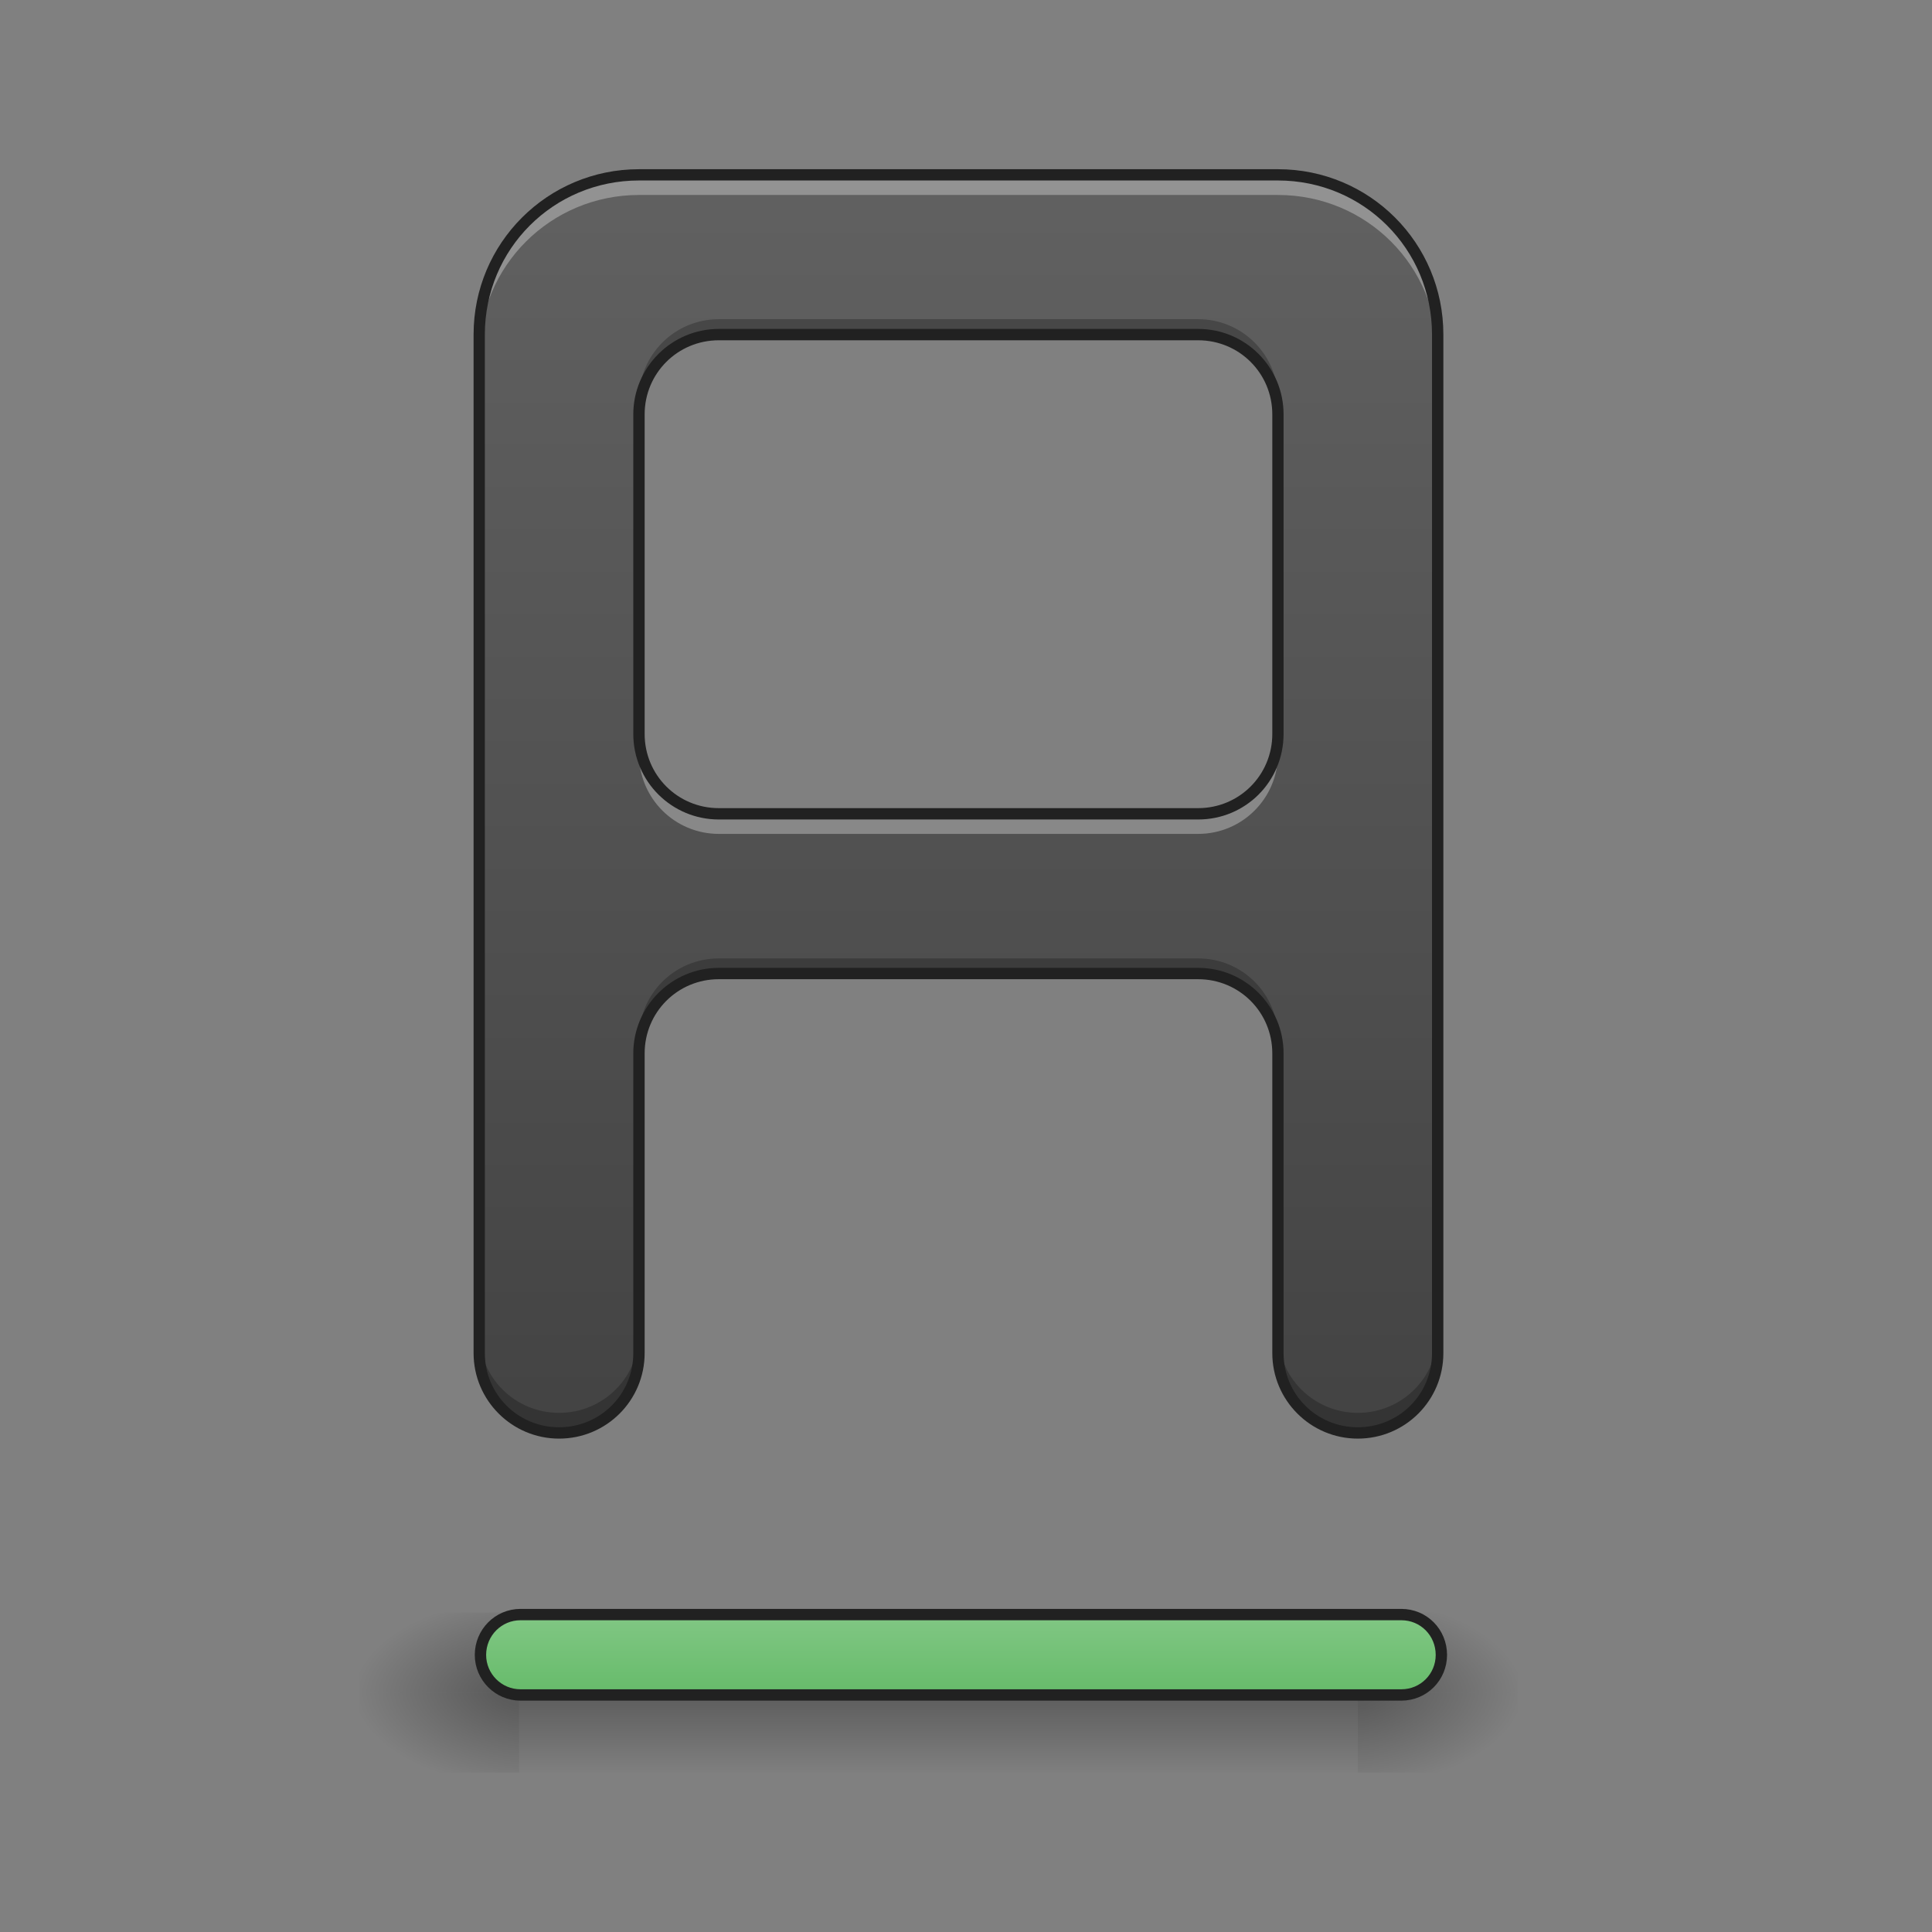<?xml version="1.0" encoding="UTF-8"?>
<svg xmlns="http://www.w3.org/2000/svg" xmlns:xlink="http://www.w3.org/1999/xlink" width="24pt" height="24pt" viewBox="0 0 24 24" version="1.1">
<rect x="0" y="0" width="24" height="24" fill="#808080" stroke="none"/>
<defs>
<linearGradient id="linear0" gradientUnits="userSpaceOnUse" x1="254" y1="233.5" x2="254" y2="254.667" gradientTransform="matrix(0.047,0,0,0.047,-0,10.079)">
<stop offset="0" style="stop-color:rgb(0%,0%,0%);stop-opacity:0.275;"/>
<stop offset="1" style="stop-color:rgb(0%,0%,0%);stop-opacity:0;"/>
</linearGradient>
<radialGradient id="radial0" gradientUnits="userSpaceOnUse" cx="450.909" cy="189.579" fx="450.909" fy="189.579" r="21.167" gradientTransform="matrix(0,-0.059,-0.105,-0,36.617,47.696)">
<stop offset="0" style="stop-color:rgb(0%,0%,0%);stop-opacity:0.314;"/>
<stop offset="0.222" style="stop-color:rgb(0%,0%,0%);stop-opacity:0.275;"/>
<stop offset="1" style="stop-color:rgb(0%,0%,0%);stop-opacity:0;"/>
</radialGradient>
<radialGradient id="radial1" gradientUnits="userSpaceOnUse" cx="450.909" cy="189.579" fx="450.909" fy="189.579" r="21.167" gradientTransform="matrix(-0,0.059,0.105,0,-13.299,-5.646)">
<stop offset="0" style="stop-color:rgb(0%,0%,0%);stop-opacity:0.314;"/>
<stop offset="0.222" style="stop-color:rgb(0%,0%,0%);stop-opacity:0.275;"/>
<stop offset="1" style="stop-color:rgb(0%,0%,0%);stop-opacity:0;"/>
</radialGradient>
<radialGradient id="radial2" gradientUnits="userSpaceOnUse" cx="450.909" cy="189.579" fx="450.909" fy="189.579" r="21.167" gradientTransform="matrix(-0,-0.059,0.105,-0,-13.299,47.696)">
<stop offset="0" style="stop-color:rgb(0%,0%,0%);stop-opacity:0.314;"/>
<stop offset="0.222" style="stop-color:rgb(0%,0%,0%);stop-opacity:0.275;"/>
<stop offset="1" style="stop-color:rgb(0%,0%,0%);stop-opacity:0;"/>
</radialGradient>
<radialGradient id="radial3" gradientUnits="userSpaceOnUse" cx="450.909" cy="189.579" fx="450.909" fy="189.579" r="21.167" gradientTransform="matrix(0,0.059,-0.105,0,36.617,-5.646)">
<stop offset="0" style="stop-color:rgb(0%,0%,0%);stop-opacity:0.314;"/>
<stop offset="0.222" style="stop-color:rgb(0%,0%,0%);stop-opacity:0.275;"/>
<stop offset="1" style="stop-color:rgb(0%,0%,0%);stop-opacity:0;"/>
</radialGradient>
<linearGradient id="linear1" gradientUnits="userSpaceOnUse" x1="254" y1="233.5" x2="254" y2="212.333" gradientTransform="matrix(1,0,0,1,0,0)">
<stop offset="0" style="stop-color:rgb(40%,73.333%,41.569%);stop-opacity:1;"/>
<stop offset="1" style="stop-color:rgb(50.588%,78.039%,51.765%);stop-opacity:1;"/>
</linearGradient>
<linearGradient id="linear2" gradientUnits="userSpaceOnUse" x1="960" y1="1535.118" x2="960" y2="175.118" gradientTransform="matrix(0.012,0,0,0.012,0,0)">
<stop offset="0" style="stop-color:rgb(25.882%,25.882%,25.882%);stop-opacity:1;"/>
<stop offset="1" style="stop-color:rgb(38.039%,38.039%,38.039%);stop-opacity:1;"/>
</linearGradient>
</defs>
<g id="surface1">
<path style=" stroke:none;fill-rule:nonzero;fill:url(#linear0);" d="M 6.449 21.027 L 16.867 21.027 L 16.867 22.02 L 6.449 22.02 Z M 6.449 21.027 "/>
<path style=" stroke:none;fill-rule:nonzero;fill:url(#radial0);" d="M 16.867 21.027 L 18.852 21.027 L 18.852 20.031 L 16.867 20.031 Z M 16.867 21.027 "/>
<path style=" stroke:none;fill-rule:nonzero;fill:url(#radial1);" d="M 6.449 21.027 L 4.465 21.027 L 4.465 22.02 L 6.449 22.02 Z M 6.449 21.027 "/>
<path style=" stroke:none;fill-rule:nonzero;fill:url(#radial2);" d="M 6.449 21.027 L 4.465 21.027 L 4.465 20.031 L 6.449 20.031 Z M 6.449 21.027 "/>
<path style=" stroke:none;fill-rule:nonzero;fill:url(#radial3);" d="M 16.867 21.027 L 18.852 21.027 L 18.852 22.02 L 16.867 22.02 Z M 16.867 21.027 "/>
<path style="fill-rule:nonzero;fill:url(#linear1);stroke-width:3;stroke-linecap:square;stroke-linejoin:round;stroke:rgb(12.941%,12.941%,12.941%);stroke-opacity:1;stroke-miterlimit:4;" d="M 137.57 212.293 L 370.381 212.293 C 376.297 212.293 380.964 217.042 380.964 222.958 C 380.964 228.791 376.297 233.541 370.381 233.541 L 137.57 233.541 C 131.737 233.541 126.988 228.791 126.988 222.958 C 126.988 217.042 131.737 212.293 137.57 212.293 Z M 137.57 212.293 " transform="matrix(0.047,0,0,0.047,0,10.079)"/>
<path style=" stroke:none;fill-rule:nonzero;fill:url(#linear2);" d="M 7.938 2.172 C 6.84 2.172 5.953 3.059 5.953 4.156 L 5.953 16.809 C 5.953 17.359 6.395 17.801 6.945 17.801 C 7.496 17.801 7.938 17.359 7.938 16.809 L 7.938 13.086 C 7.938 12.539 8.379 12.094 8.93 12.094 L 14.883 12.094 C 15.434 12.094 15.875 12.539 15.875 13.086 L 15.875 16.809 C 15.875 17.359 16.32 17.801 16.867 17.801 C 17.418 17.801 17.859 17.359 17.859 16.809 L 17.859 4.156 C 17.859 3.059 16.977 2.172 15.875 2.172 Z M 8.93 4.156 L 14.883 4.156 C 15.434 4.156 15.875 4.598 15.875 5.148 L 15.875 9.117 C 15.875 9.668 15.434 10.109 14.883 10.109 L 8.93 10.109 C 8.379 10.109 7.938 9.668 7.938 9.117 L 7.938 5.148 C 7.938 4.598 8.379 4.156 8.93 4.156 Z M 8.93 4.156 "/>
<path style=" stroke:none;fill-rule:nonzero;fill:rgb(100%,100%,100%);fill-opacity:0.314;" d="M 7.938 2.172 C 6.84 2.172 5.953 3.059 5.953 4.156 L 5.953 4.406 C 5.953 3.305 6.84 2.422 7.938 2.422 L 15.875 2.422 C 16.977 2.422 17.859 3.305 17.859 4.406 L 17.859 4.156 C 17.859 3.059 16.977 2.172 15.875 2.172 Z M 7.938 9.117 L 7.938 9.367 C 7.938 9.914 8.379 10.359 8.93 10.359 L 14.883 10.359 C 15.434 10.359 15.875 9.914 15.875 9.367 L 15.875 9.117 C 15.875 9.668 15.434 10.109 14.883 10.109 L 8.93 10.109 C 8.379 10.109 7.938 9.668 7.938 9.117 Z M 7.938 9.117 "/>
<path style=" stroke:none;fill-rule:nonzero;fill:rgb(0%,0%,0%);fill-opacity:0.235;" d="M 8.93 3.965 C 8.379 3.965 7.938 4.41 7.938 4.957 L 7.938 5.148 C 7.938 4.598 8.379 4.156 8.93 4.156 L 14.883 4.156 C 15.434 4.156 15.875 4.598 15.875 5.148 L 15.875 4.957 C 15.875 4.41 15.434 3.965 14.883 3.965 Z M 8.93 11.906 C 8.379 11.906 7.938 12.348 7.938 12.898 L 7.938 13.086 C 7.938 12.539 8.379 12.094 8.93 12.094 L 14.883 12.094 C 15.434 12.094 15.875 12.539 15.875 13.086 L 15.875 12.898 C 15.875 12.348 15.434 11.906 14.883 11.906 Z M 5.953 16.559 L 5.953 16.75 C 5.953 17.301 6.395 17.742 6.945 17.742 C 7.496 17.742 7.938 17.301 7.938 16.75 L 7.938 16.559 C 7.938 17.109 7.496 17.551 6.945 17.551 C 6.395 17.551 5.953 17.109 5.953 16.559 Z M 15.875 16.559 L 15.875 16.75 C 15.875 17.301 16.32 17.742 16.867 17.742 C 17.418 17.742 17.859 17.301 17.859 16.75 L 17.859 16.559 C 17.859 17.109 17.418 17.551 16.867 17.551 C 16.32 17.551 15.875 17.109 15.875 16.559 Z M 15.875 16.559 "/>
<path style=" stroke:none;fill-rule:nonzero;fill:rgb(12.941%,12.941%,12.941%);fill-opacity:1;" d="M 7.938 2.102 C 6.801 2.102 5.883 3.02 5.883 4.156 L 5.883 16.809 C 5.883 17.395 6.359 17.871 6.945 17.871 C 7.535 17.871 8.008 17.395 8.008 16.809 L 8.008 13.086 C 8.008 12.574 8.418 12.164 8.93 12.164 L 14.883 12.164 C 15.395 12.164 15.805 12.574 15.805 13.086 L 15.805 16.809 C 15.805 17.395 16.281 17.871 16.867 17.871 C 17.457 17.871 17.93 17.395 17.93 16.809 L 17.93 4.156 C 17.93 3.02 17.016 2.102 15.875 2.102 Z M 7.938 2.242 L 15.875 2.242 C 16.938 2.242 17.789 3.094 17.789 4.156 L 17.789 16.809 C 17.789 17.32 17.379 17.73 16.867 17.73 C 16.355 17.73 15.945 17.32 15.945 16.809 L 15.945 13.086 C 15.945 12.5 15.473 12.023 14.883 12.023 L 8.93 12.023 C 8.344 12.023 7.867 12.5 7.867 13.086 L 7.867 16.809 C 7.867 17.32 7.457 17.73 6.945 17.73 C 6.434 17.73 6.023 17.32 6.023 16.809 L 6.023 4.156 C 6.023 3.094 6.875 2.242 7.938 2.242 Z M 8.93 4.086 C 8.344 4.086 7.867 4.562 7.867 5.148 L 7.867 9.117 C 7.867 9.707 8.344 10.18 8.93 10.18 L 14.883 10.18 C 15.473 10.18 15.945 9.707 15.945 9.117 L 15.945 5.148 C 15.945 4.562 15.473 4.086 14.883 4.086 Z M 8.93 4.227 L 14.883 4.227 C 15.395 4.227 15.805 4.637 15.805 5.148 L 15.805 9.117 C 15.805 9.629 15.395 10.039 14.883 10.039 L 8.93 10.039 C 8.418 10.039 8.008 9.629 8.008 9.117 L 8.008 5.148 C 8.008 4.637 8.418 4.227 8.93 4.227 Z M 8.93 4.227 "/>
</g>
</svg>
